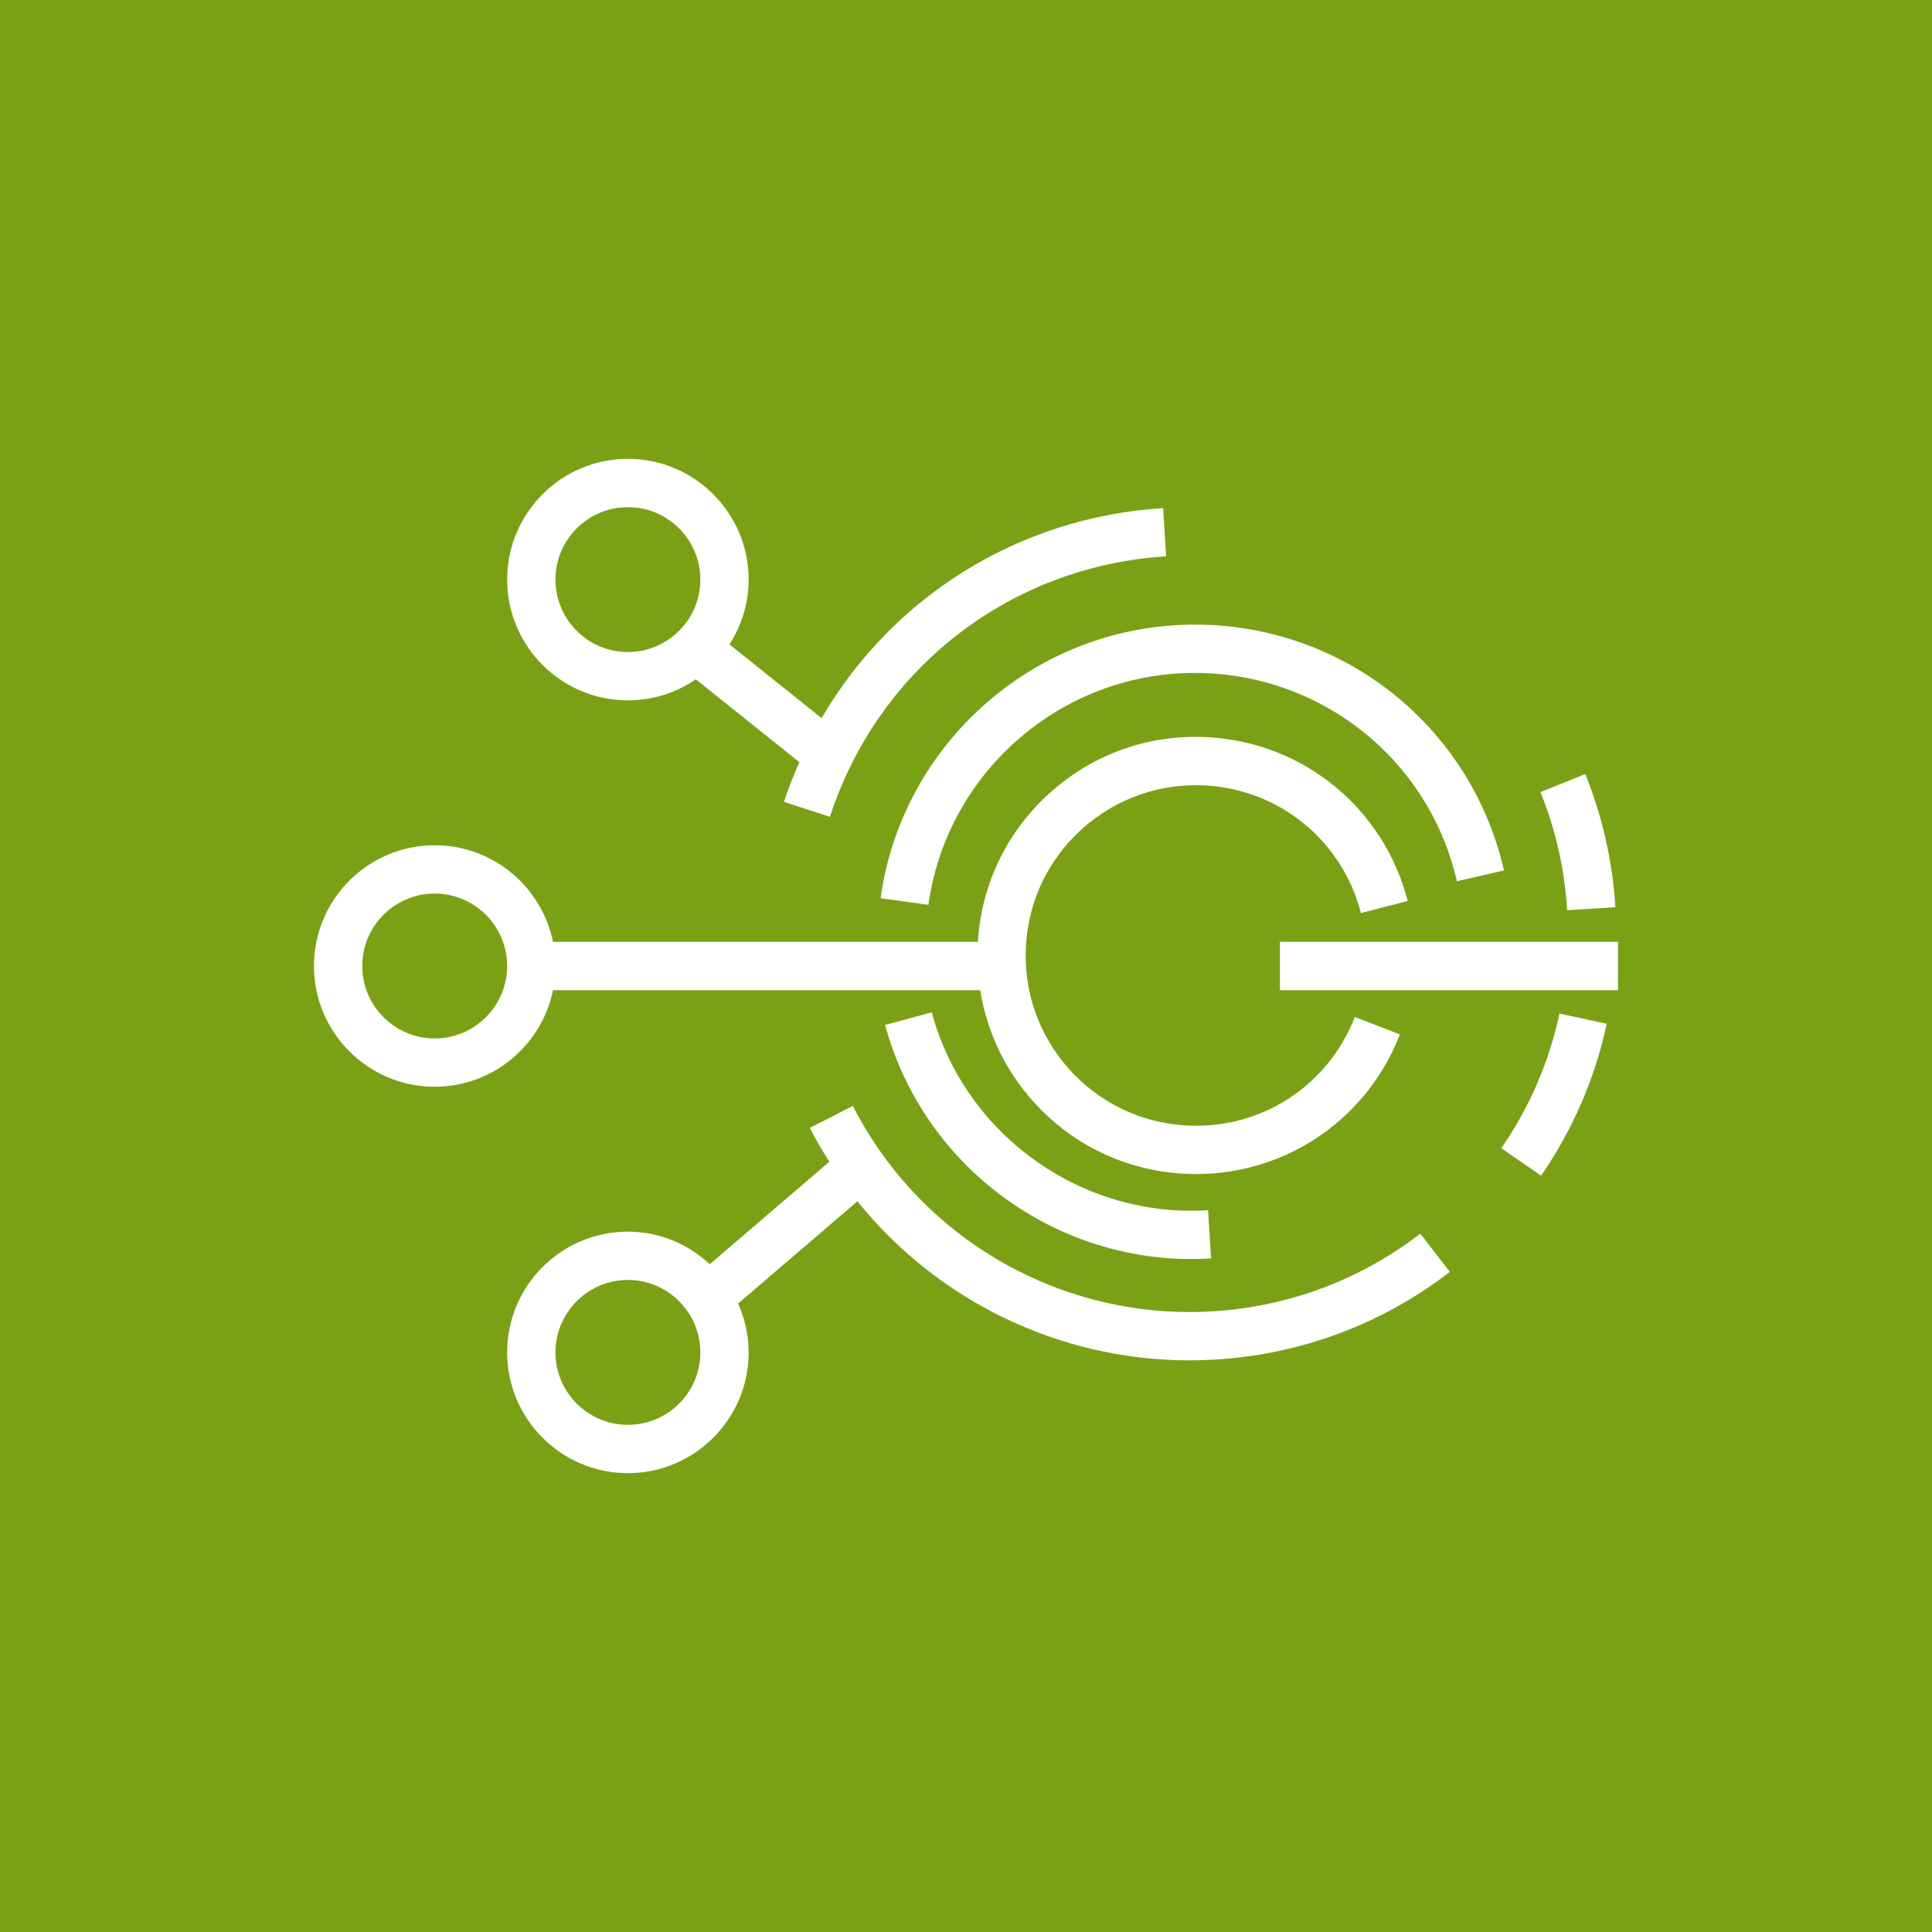 <svg height="80" viewBox="0 0 80 80" width="80" xmlns="http://www.w3.org/2000/svg"><g fill="none" fill-rule="evenodd"><path d="m0 0h80v80h-80z" fill="#7aa116"/><path d="m26 21c1.654 0 3 1.346 3 3s-1.346 3-3 3-3-1.346-3-3 1.346-3 3-3zm0 8c1.042 0 2.01-.322 2.812-.87l4.288 3.43c-.235.535-.454 1.079-.637 1.643l1.902.619c2.002-6.149 7.467-10.384 13.922-10.786l-.125-1.996c-5.988.374-11.216 3.676-14.141 8.696l-3.816-3.053c.497-.777.795-1.694.795-2.683 0-2.757-2.243-5-5-5s-5 2.243-5 5 2.243 5 5 5zm-8 14c-1.654 0-3-1.346-3-3s1.346-3 3-3 3 1.346 3 3-1.346 3-3 3zm4.898-2h17.691c.268 1.696 1.012 3.283 2.182 4.594 1.611 1.803 3.828 2.871 6.241 3.007.174.01.345.015.517.015 3.731 0 7.078-2.274 8.436-5.784l-1.865-.722c-1.107 2.861-3.901 4.67-6.975 4.494-1.881-.106-3.607-.937-4.862-2.342-1.254-1.405-1.887-3.214-1.782-5.095.107-1.88.939-3.606 2.343-4.861 1.405-1.255 3.23-1.887 5.094-1.782 3.082.174 5.667 2.297 6.435 5.283l1.937-.498c-.985-3.833-4.305-6.559-8.259-6.782-2.429-.139-4.736.677-6.539 2.287-1.79 1.599-2.851 3.793-3.001 6.186h-17.593c-.463-2.279-2.484-4-4.898-4-2.757 0-5 2.243-5 5s2.243 5 5 5c2.414 0 4.435-1.721 4.898-4zm41.997-3.31c-.107-1.694-.479-3.339-1.106-4.889l1.854-.75c.708 1.75 1.128 3.605 1.248 5.514zm-.319 4.281 1.955.421c-.486 2.261-1.401 4.377-2.718 6.289l-1.647-1.135c1.168-1.695 1.979-3.571 2.41-5.575zm-11.576-.971h14v-2h-14zm-2.977 9.112.125 1.996c-.273.017-.545.026-.816.026-5.877 0-11.132-3.967-12.681-9.692l1.93-.522c1.374 5.076 6.209 8.528 11.442 8.192zm-1.365-24.223c6.44-.395 12.175 3.867 13.619 10.154l-1.949.448c-1.224-5.328-6.093-8.934-11.545-8.606-5.271.329-9.619 4.359-10.339 9.582l-1.98-.273c.848-6.162 5.976-10.917 12.194-11.305zm-22.658 33.111c-1.654 0-3-1.346-3-3s1.346-3 3-3 3 1.346 3 3-1.346 3-3 3zm24.24-4.702c-6.222.388-12.086-2.949-14.927-8.505l-1.781.912c.247.483.523.946.81 1.4l-4.951 4.243c-.893-.829-2.079-1.348-3.391-1.348-2.757 0-5 2.243-5 5s2.243 5 5 5 5-2.243 5-5c0-.721-.16-1.403-.437-2.023l4.941-4.235c3.323 4.128 8.367 6.587 13.754 6.587.367 0 .737-.012 1.107-.035 3.531-.221 6.875-1.475 9.668-3.627l-1.22-1.584c-2.476 1.907-5.441 3.019-8.573 3.215z" fill="#fff"/></g></svg>